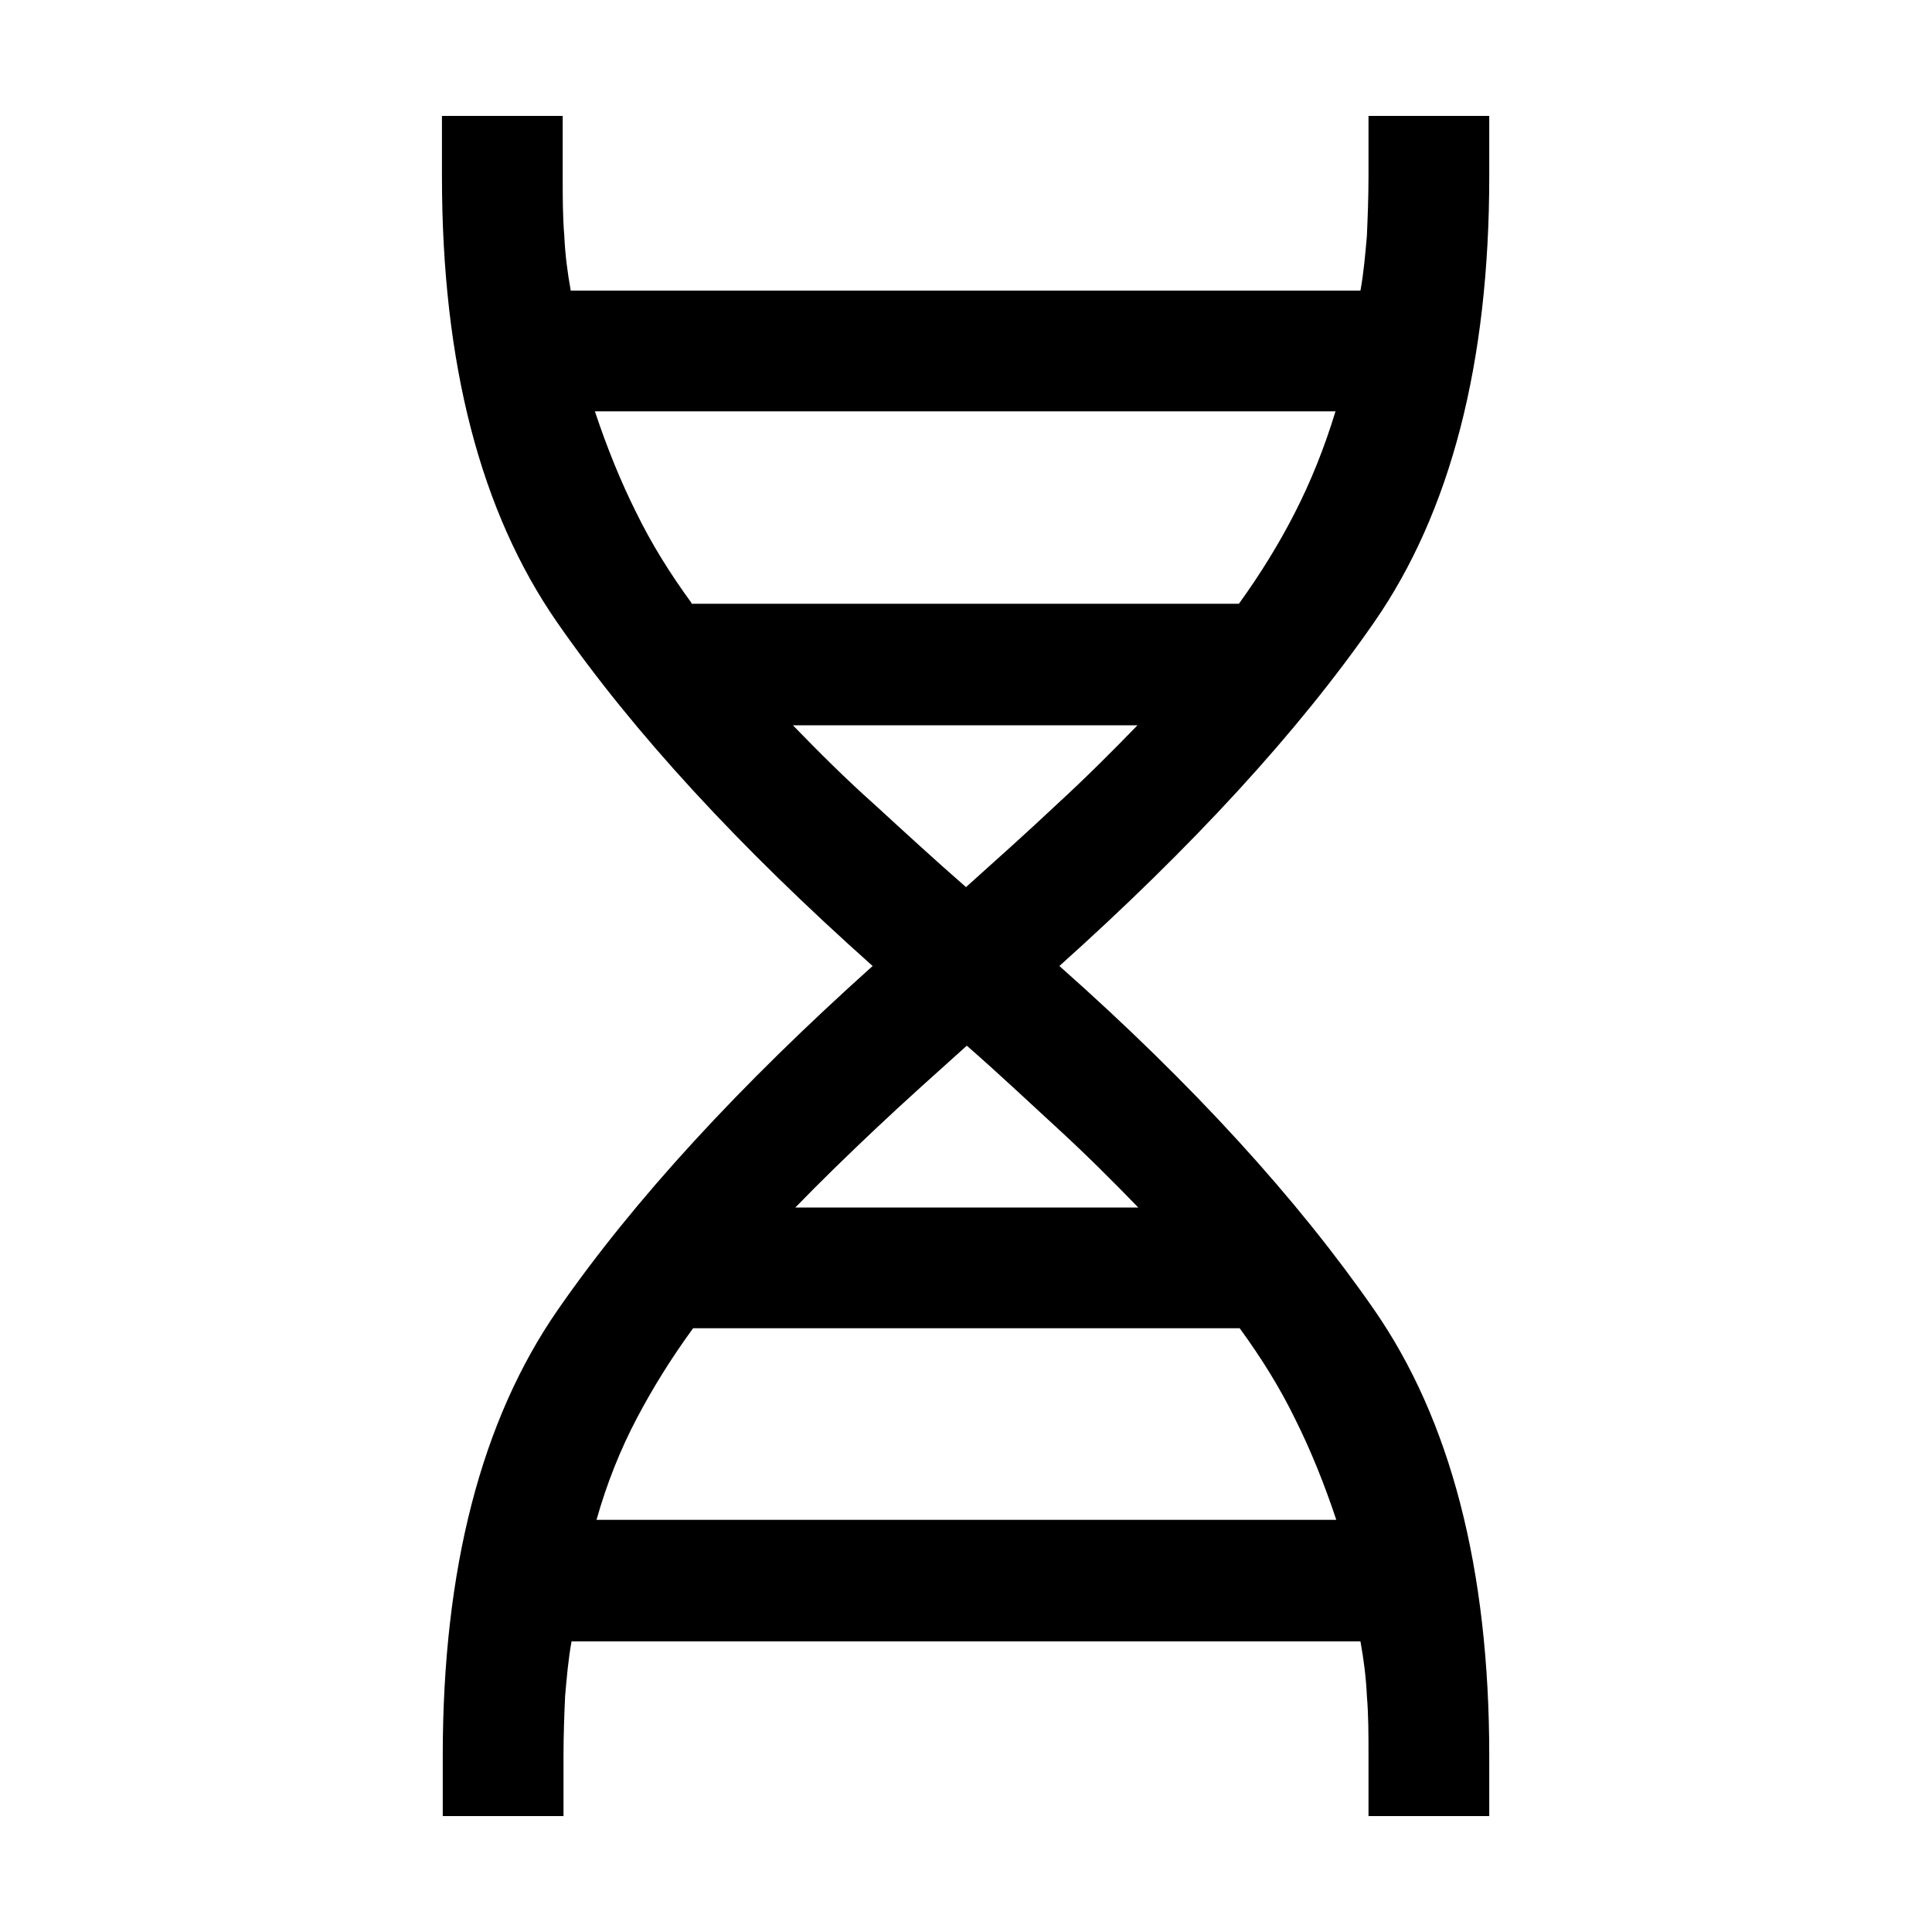 <?xml version="1.0" encoding="UTF-8"?>
<svg id="Calque_1" xmlns="http://www.w3.org/2000/svg" version="1.1" viewBox="0 0 24 24">
  <!-- Generator: Adobe Illustrator 29.7.1, SVG Export Plug-In . SVG Version: 2.1.1 Build 8)  -->
  <path d="M5.5,22.56v-.75c0-2.32.48-4.17,1.43-5.54.95-1.37,2.26-2.79,3.91-4.27-1.66-1.48-2.97-2.9-3.92-4.27-.95-1.37-1.43-3.21-1.43-5.54v-.75h1.5v.75c0,.26,0,.51.02.74.01.23.04.46.08.68h9.81c.04-.22.06-.45.08-.68.01-.23.02-.48.02-.74v-.75h1.5v.75c0,2.32-.48,4.17-1.43,5.54-.95,1.37-2.26,2.79-3.91,4.27,1.66,1.47,2.96,2.9,3.91,4.27.95,1.37,1.43,3.22,1.43,5.54v.75h-1.5v-.75c0-.26,0-.51-.02-.74-.01-.23-.04-.46-.08-.68H7.1c-.04.22-.06.45-.08.68-.01.23-.02.48-.02.74v.75s-1.5,0-1.5,0ZM8.59,7.5h6.8c.26-.36.49-.73.69-1.12s.37-.81.51-1.27H7.39c.15.45.32.87.51,1.25.19.39.42.76.69,1.13ZM12,11.02c.39-.35.77-.69,1.12-1.02.36-.33.7-.67,1.01-.99h-4.28c.32.33.65.66,1.02.99.36.33.74.68,1.13,1.02ZM9.87,15h4.27c-.32-.33-.65-.66-1.01-.99-.36-.33-.73-.68-1.12-1.02-.39.35-.77.69-1.12,1.02s-.7.67-1.01.99ZM7.4,18.88h9.2c-.15-.45-.32-.87-.51-1.25-.19-.39-.42-.76-.69-1.13h-6.79c-.27.37-.5.74-.7,1.12-.2.38-.37.8-.5,1.26Z"/>
</svg>